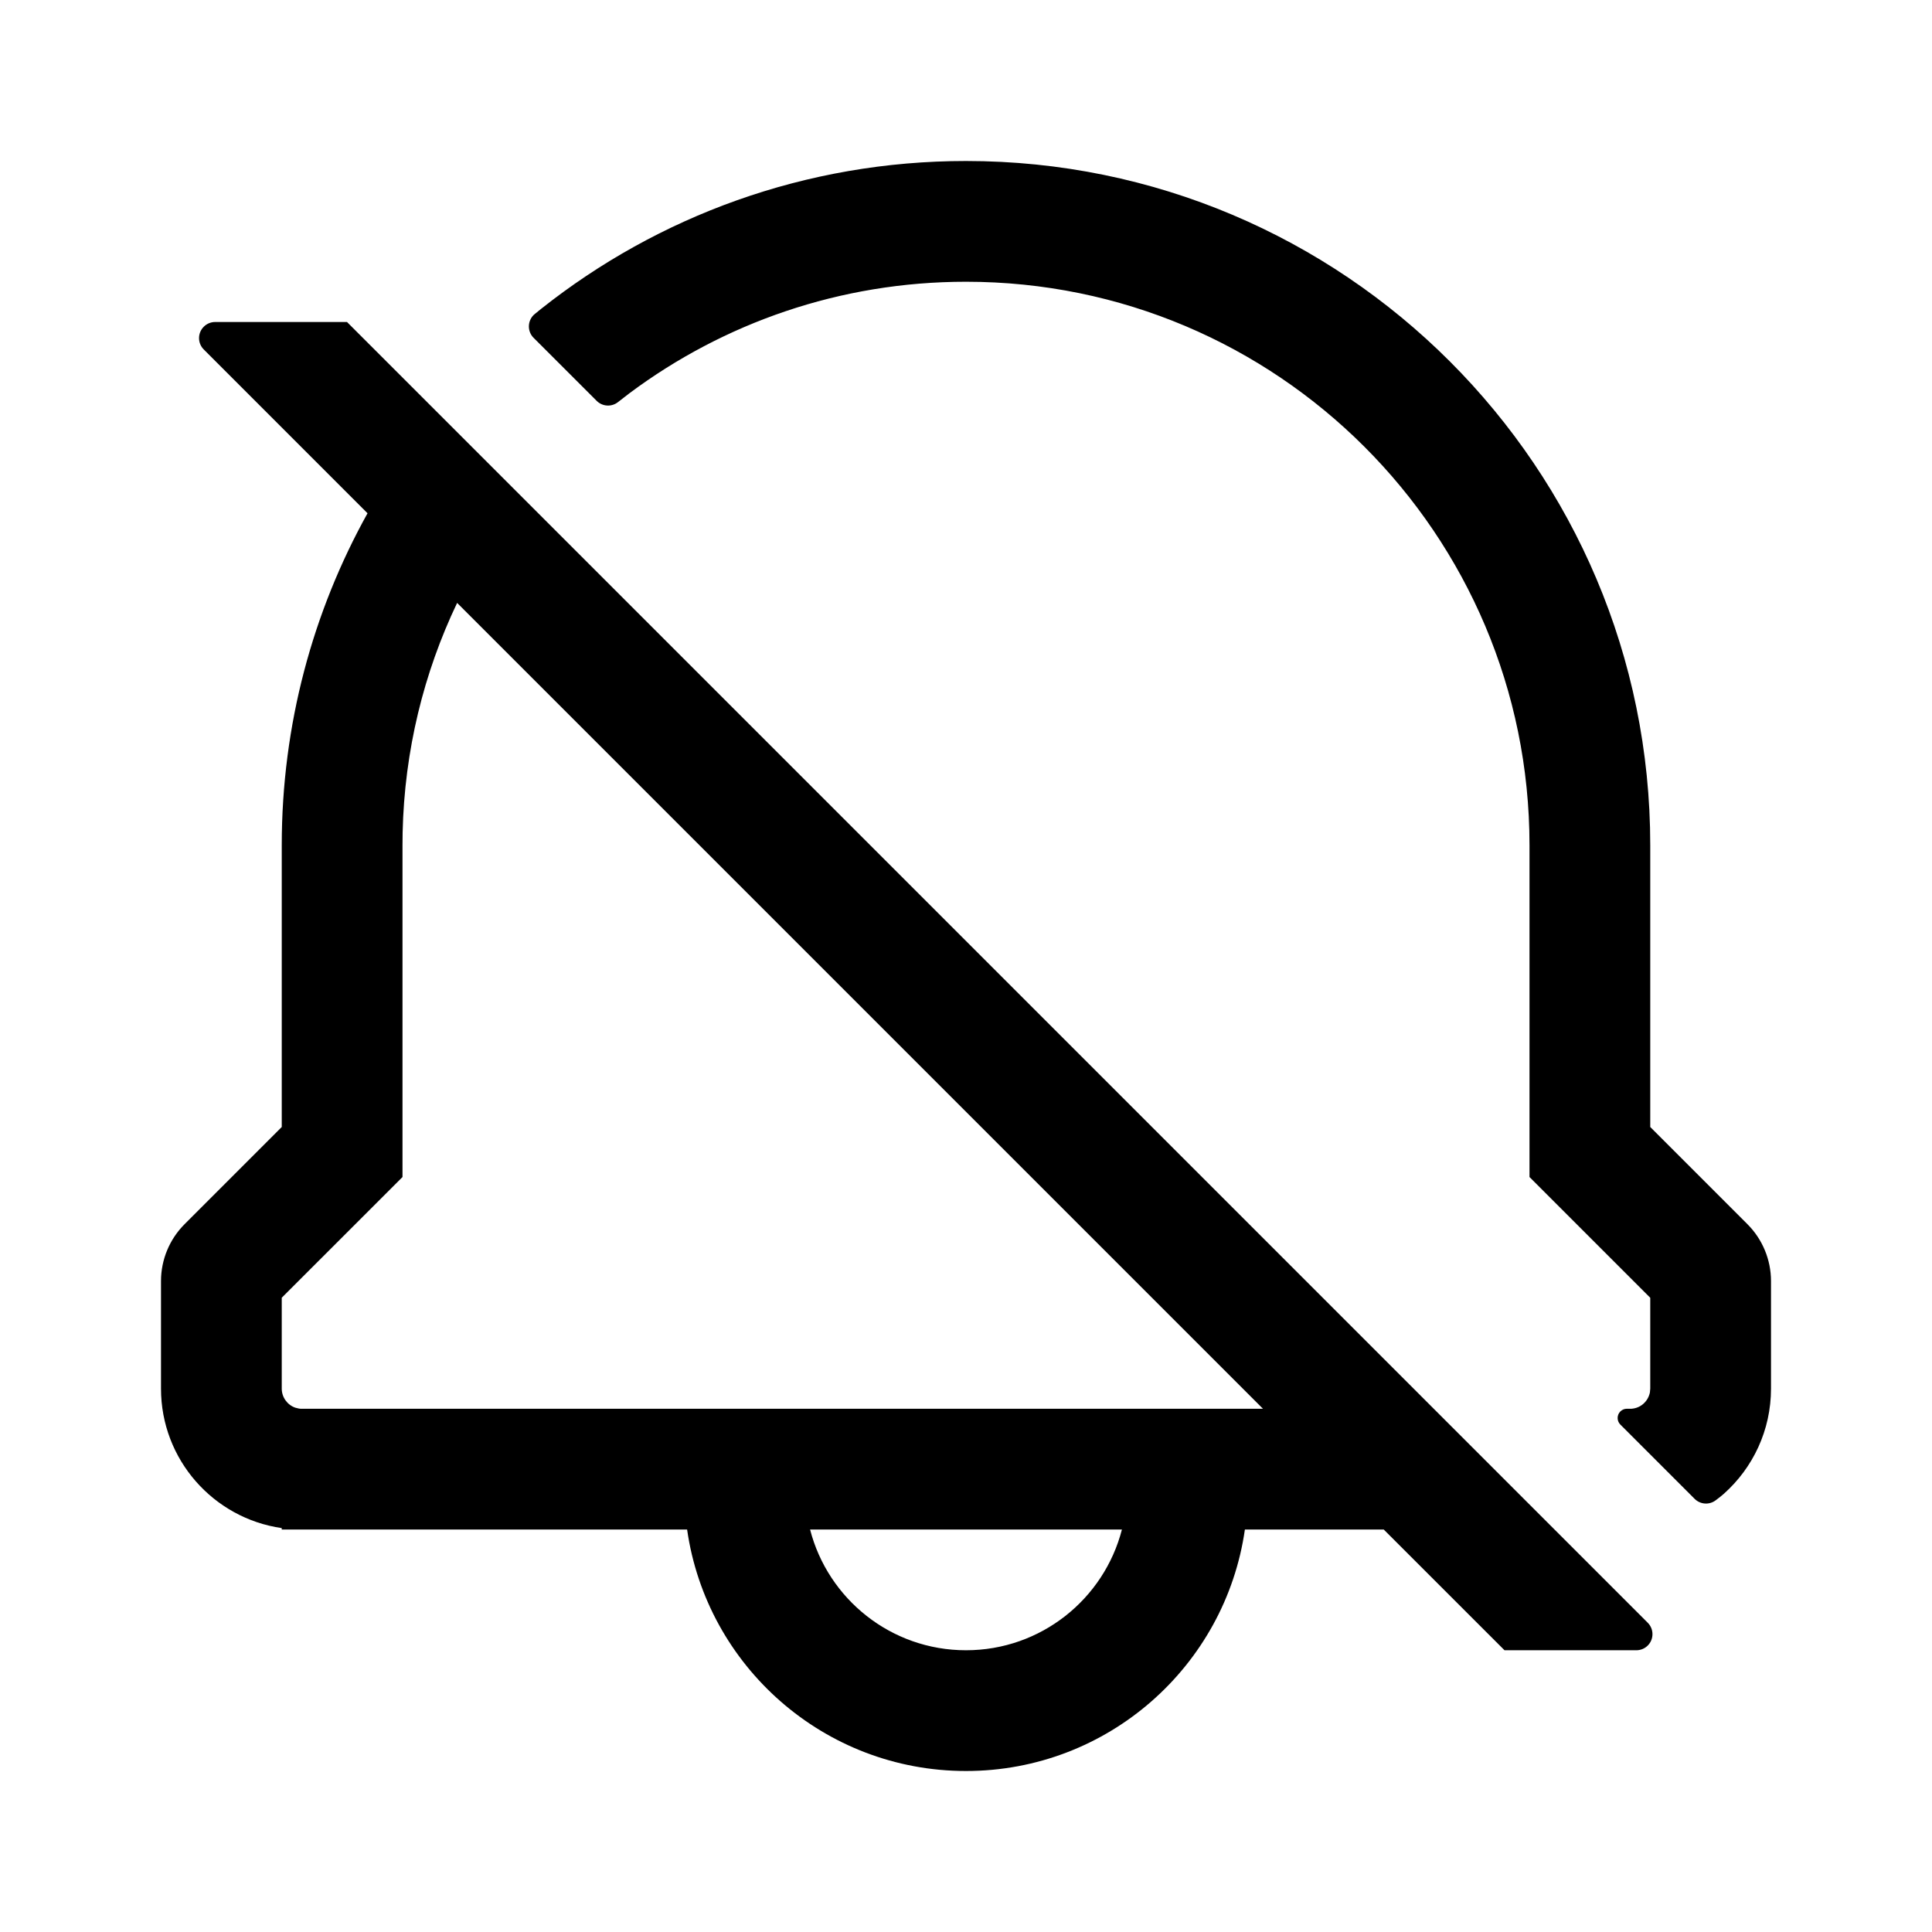 <svg width="1em" height="1em" viewBox="0 0 48 48" xmlns="http://www.w3.org/2000/svg"
     xmlns:xlink="http://www.w3.org/1999/xlink" class="antd-mobile-icon" style="vertical-align: -0.125em;">
    <g id="BellMuteOutline-BellMuteOutline" stroke="none" stroke-width="1" fill="none" fill-rule="evenodd">
        <g id="BellMuteOutline-编组">
            <rect id="BellMuteOutline-矩形" fill="#FFFFFF" opacity="0" x="0" y="0" width="48" height="48">
            </rect>
            <path d="M5.345,8 L8.621,8 L8.621,8 L40.938,40.317 C41.094,40.473 41.094,40.727 40.938,40.883 C40.863,40.958 40.761,41 40.655,41 L37.379,41 L37.379,41 L34.378,38 L30.929,38 C30.444,41.392 27.526,44 24,44 C20.474,44 17.556,41.392 17.071,38 L7,38 L7,37.965 C5.304,37.722 4,36.263 4,34.5 L4,31.828 C4,31.298 4.211,30.789 4.586,30.414 L7,28 L7,21 C7,18.007 7.773,15.195 9.131,12.752 L5.063,8.683 C4.906,8.527 4.906,8.273 5.063,8.117 C5.138,8.042 5.239,8 5.345,8 Z M27.874,38 L20.126,38 C20.57,39.725 22.136,41 24,41 C25.864,41 27.43,39.725 27.874,38 Z M24,4 C33.389,4 41,11.611 41,21 L41,28 L43.414,30.414 C43.789,30.789 44,31.298 44,31.828 L44,34.5 C44,35.536 43.55,36.467 42.834,37.108 C42.781,37.155 42.711,37.212 42.624,37.276 C42.465,37.395 42.243,37.379 42.102,37.238 C42.057,37.194 42.019,37.156 41.989,37.125 C41.236,36.372 40.659,35.795 40.257,35.393 C40.257,35.393 40.257,35.393 40.257,35.393 C40.167,35.303 40.167,35.157 40.257,35.067 C40.3,35.024 40.358,35 40.419,35 L40.533,35 L40.533,35 L40.575,34.995 C40.785,34.965 40.953,34.799 40.992,34.591 L41,34.5 L41,32.243 L38,29.243 L38,21 C38,13.268 31.732,7 24,7 C20.868,7 17.977,8.028 15.645,9.765 C15.569,9.822 15.472,9.897 15.354,9.99 C15.195,10.116 14.967,10.102 14.824,9.959 C14.789,9.924 14.758,9.894 14.733,9.868 C14.11,9.246 13.63,8.766 13.293,8.429 C13.282,8.418 13.27,8.406 13.257,8.393 C13.101,8.237 13.101,7.984 13.257,7.827 C13.266,7.818 13.276,7.809 13.287,7.801 C13.347,7.751 13.399,7.709 13.443,7.674 C16.343,5.374 20.011,4 24,4 Z M11.357,14.979 C10.529,16.714 10.048,18.647 10.003,20.687 L10,21 L10,29.243 L7,32.242 L7,34.5 C7,34.718 7.142,34.907 7.338,34.974 L7.425,34.995 L7.466,35 L31.378,35 L11.357,14.979 Z"
                  id="BellMuteOutline-形状" fill="currentColor" fill-rule="nonzero">
            </path>
        </g>
    </g>
</svg>
        
